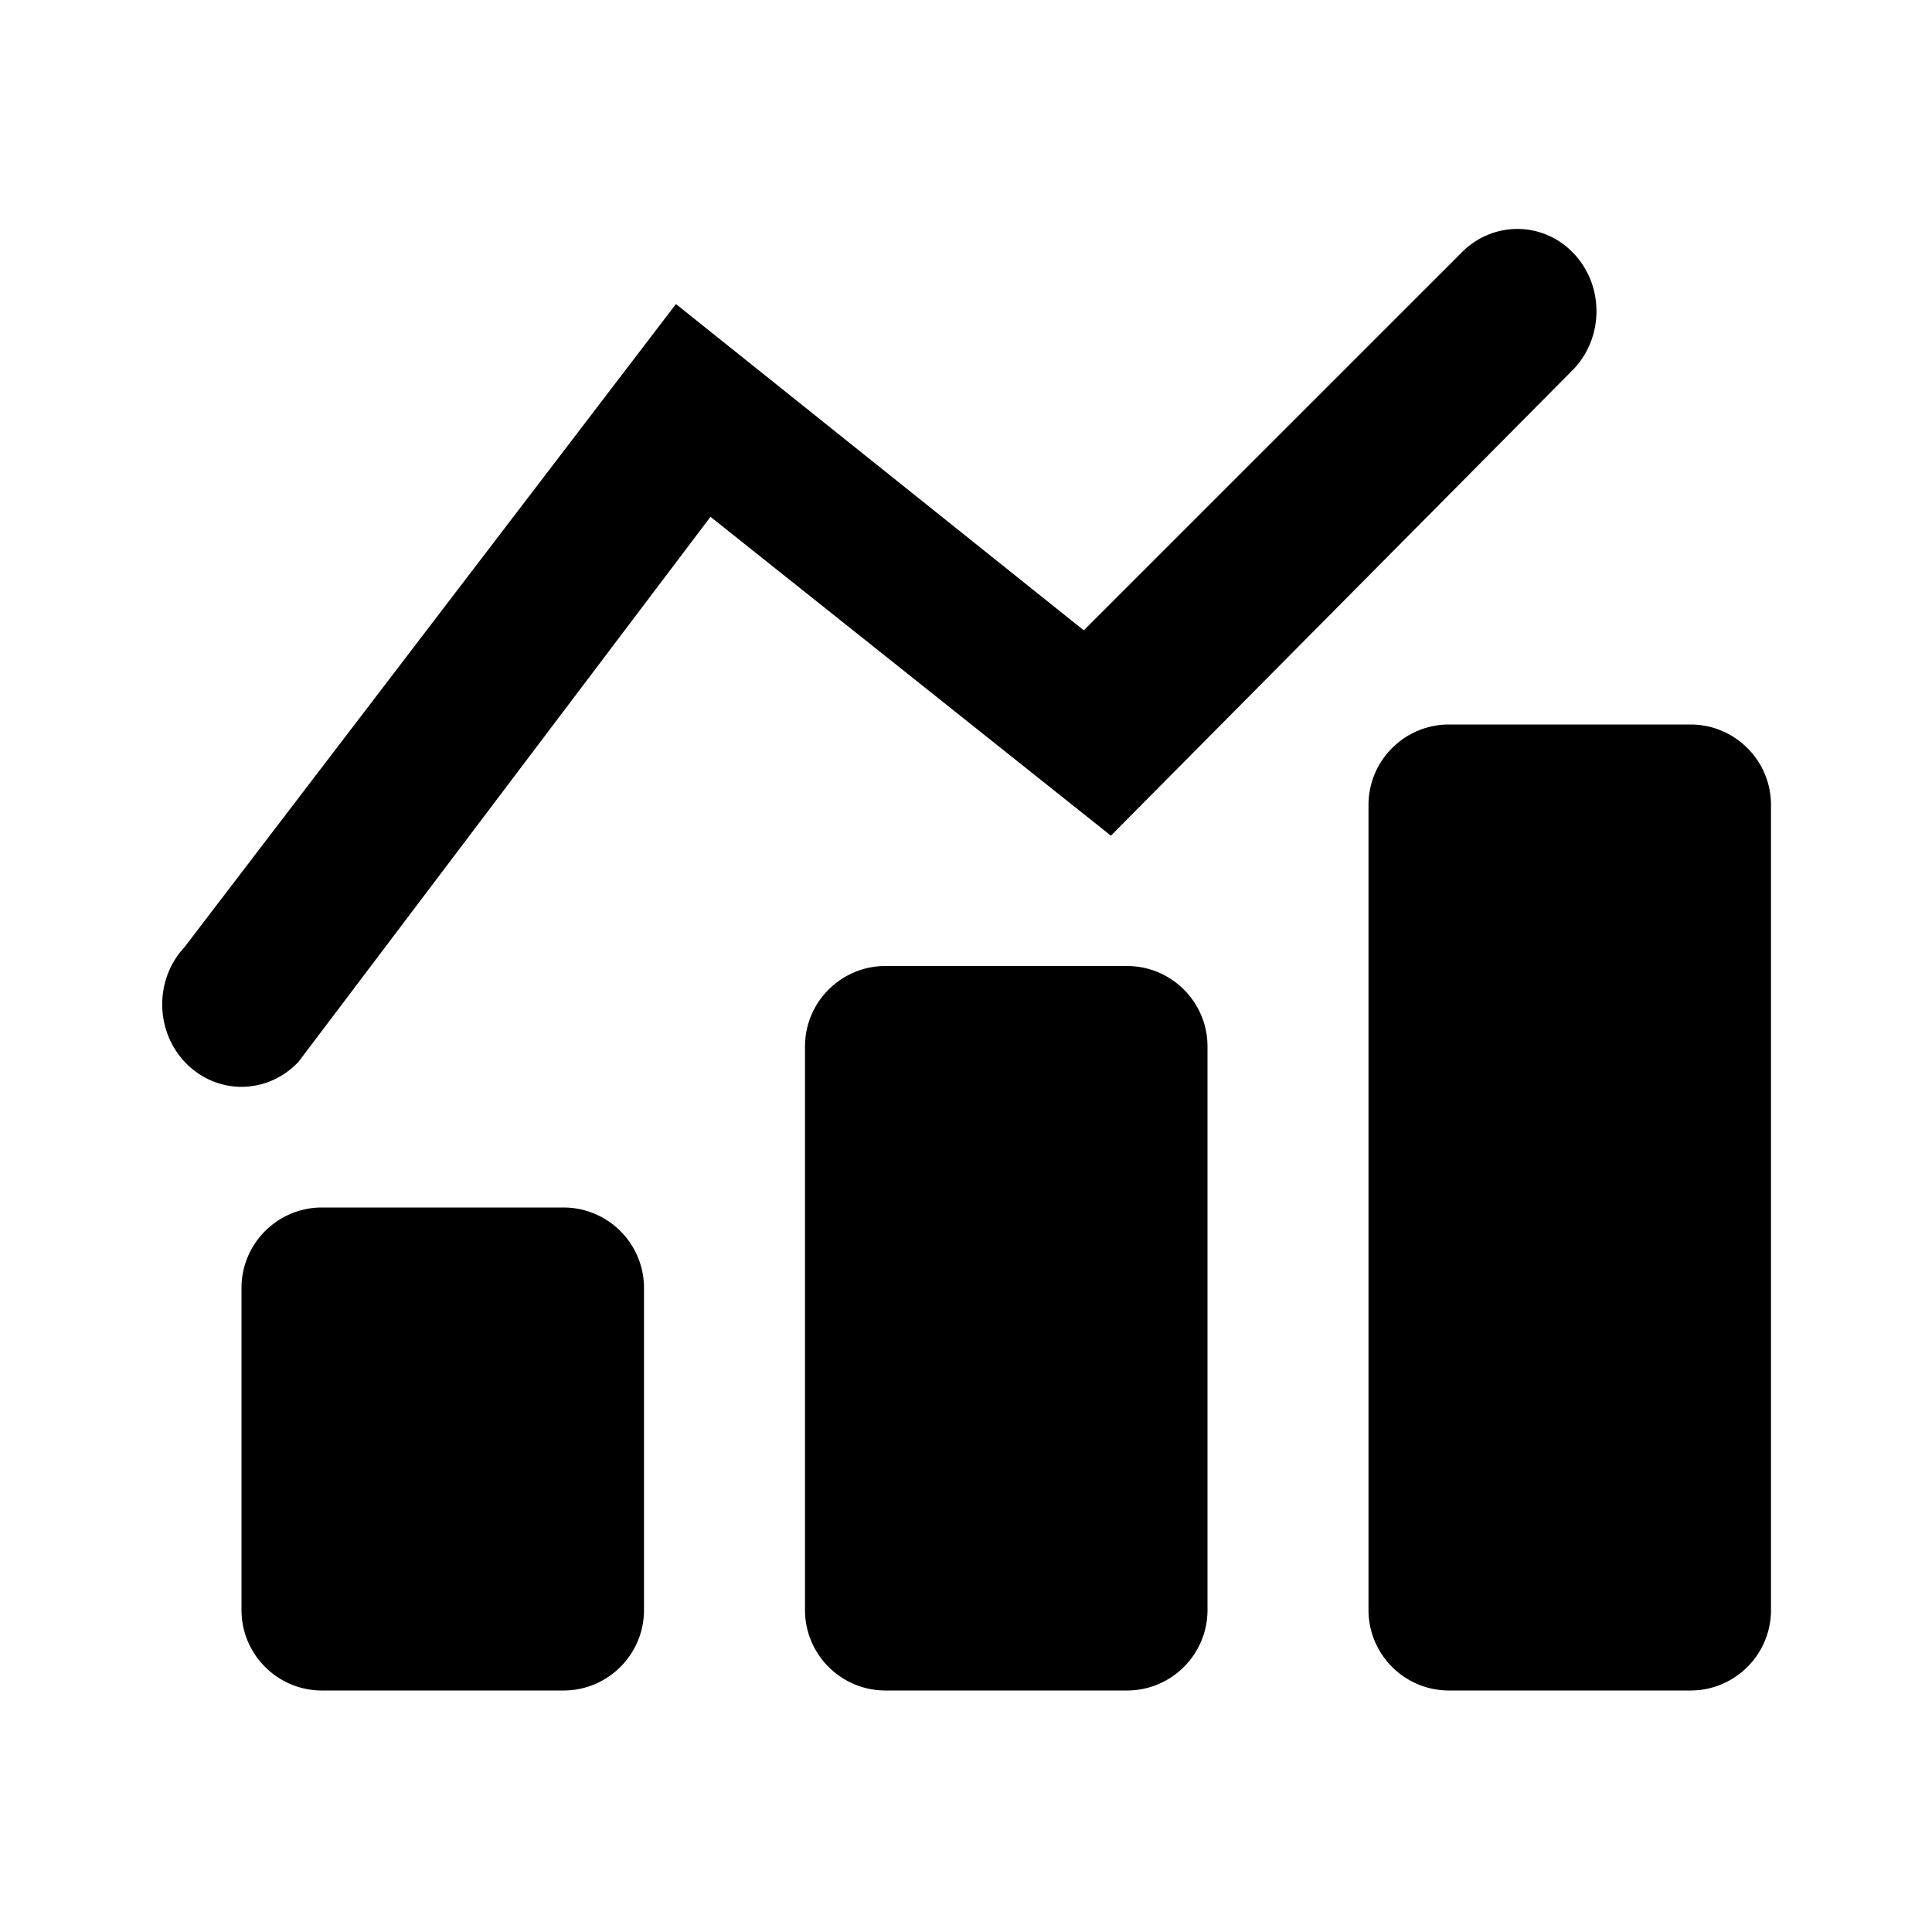 <svg viewBox="0 0 24 24" fill="none" xmlns="http://www.w3.org/2000/svg"><path fill-rule="evenodd" clip-rule="evenodd" d="M19.549 3.148c-.393-.414-1.028-.398-1.408.005L13.463 7.83 8.397 3.777 2.291 11.767c-.354.38-.368.978-.038 1.377l.002.003c.189.226.461.354.745.354a.964.964 0 0 0 .67-.273l.036-.035 5.12-6.773 4.974 3.961 5.757-5.805.008-.009c.362-.401.355-1.027-.016-1.419ZM17 10c0-.552.448-1 1-1h3c.552 0 1 .448 1 1v10c0 .552-.448 1-1 1h-3c-.552 0-1-.448-1-1v-10Zm-6 2c-.552 0-1 .448-1 1v7c0 .552.448 1 1 1h3c.552 0 1-.448 1-1v-7c0-.552-.448-1-1-1h-3Zm-7 3c-.552 0-1 .448-1 1v4c0 .552.448 1 1 1h3c.552 0 1-.448 1-1v-4c0-.552-.448-1-1-1H4Z" fill="currentcolor"/></svg>